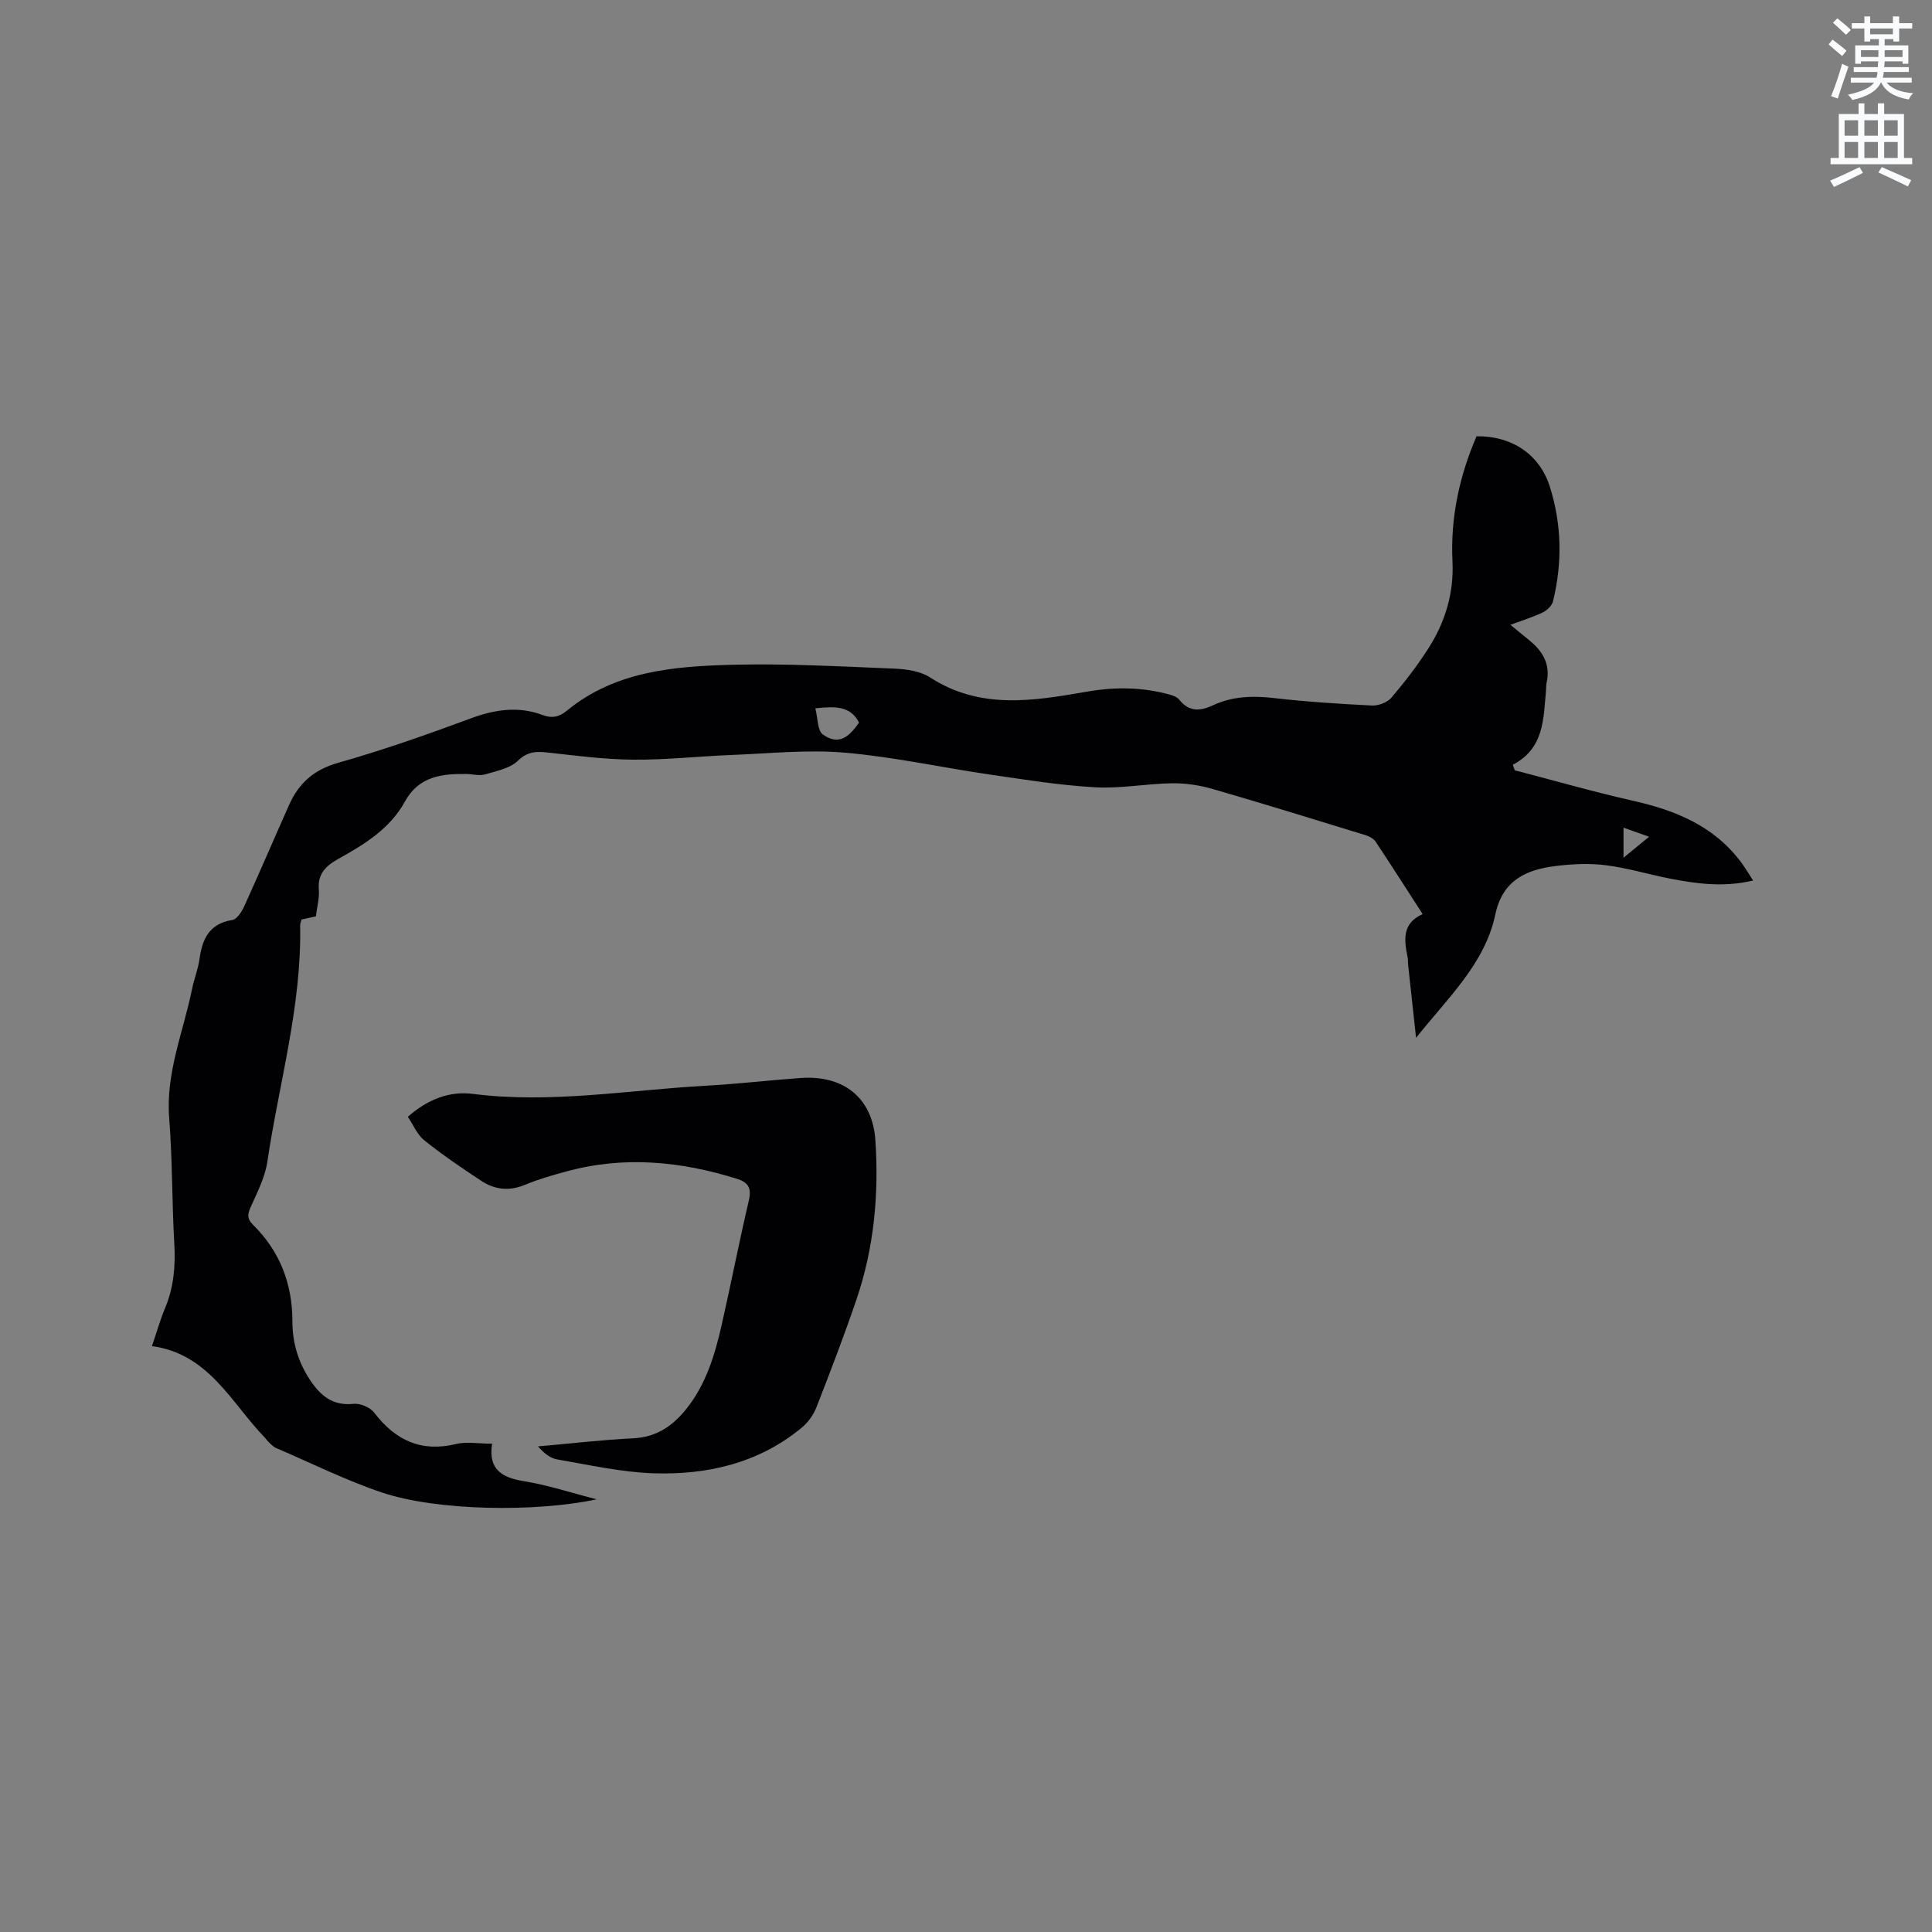 <svg enable-background="new 0 0 400 400" viewBox="0 0 400 400" xmlns="http://www.w3.org/2000/svg"><rect x="0" y="0" width="400" height="400" fill="#808080" stroke="none"/><path d="m378.6 9.2.8-1c.9.7 1.9 1.4 2.9 2.3l-.9 1.1c-1.1-.9-2-1.7-2.8-2.4zm.5 10.7c.9-2.1 1.6-4.3 2.3-6.7.4.2.8.4 1.3.6-.7 2.1-1.5 4.3-2.2 6.6zm.4-15.2.9-.9c1 .8 2 1.6 2.8 2.4l-1 1c-1-.9-1.9-1.8-2.7-2.5zm12.5-1.3h1.2v1.4h2.7v1.1h-2.7v2.7h-1.2v-.5h-1.8v1.3h4.9v3.8h-1.2v-.5h-3.7c0 .4-.1.9-.1 1.2h5.1v1h-5.2c0 .5-.1.9-.2 1.2h6v1h-5.2c1.1 1.3 2.9 2 5.5 2.2-.4.4-.7.8-.9 1.3-2.9-.5-4.8-1.6-5.7-3.5h-.1c-.8 1.7-2.7 2.9-5.9 3.6-.2-.4-.6-.8-.9-1.1 2.8-.6 4.6-1.4 5.4-2.5h-4.8v-1h5.3c.1-.3.2-.7.2-1.2h-4.9v-1h5c0-.4 0-.8.1-1.2h-3.6v.5h-1.2v-3.8h4.9v-1.3h-1.8v.5h-1.2v-2.7h-2.6v-1.1h2.6v-1.4h1.2v1.4h4.7v-1.4zm-6.7 8.4h3.6c0-.4 0-.9 0-1.4h-3.6zm1.9-4.7h4.7v-1.2h-4.7zm6.7 3.3h-3.7v1.4h3.7z" fill="#fafbfc"/><path d="m384.7 21.4h1.3v2.2h2.8v-2.2h1.3v2.2h4.1v9.1h1.7v1.3h-16.9v-1.3h1.7v-9.1h4.1v-2.2zm.3 13.2.7 1.2c-1.8.9-3.8 1.9-6 2.9-.2-.4-.5-.8-.8-1.3 2.4-1 4.4-2 6.1-2.8zm-3.1-6.5h2.8v-3.2h-2.8zm0 4.6h2.8v-3.3h-2.8zm4.1-4.6h2.8v-3.2h-2.8zm0 4.6h2.8v-3.3h-2.8zm3.6 1.9c2.1.9 4.1 1.8 6.1 2.7l-.7 1.3c-2.2-1.1-4.2-2-6.1-2.9zm3.3-9.7h-2.8v3.2h2.8zm-2.8 7.8h2.8v-3.3h-2.8z" fill="#fafbfc"/><g fill="#010104"><path d="m101.89 298.9c-.84 5.29 1.95 7.02 6.6 7.77 4.97.8 9.81 2.41 15.05 3.75-12.77 2.72-33.16 2.39-44.46-1.41-7.5-2.53-14.64-6.09-21.93-9.22-.56-.24-1.01-.75-1.47-1.17-.31-.28-.54-.65-.84-.96-7.01-7.26-11.6-17.36-23.38-18.96 1.05-3.07 1.73-5.51 2.7-7.83 1.81-4.3 2.19-8.71 1.93-13.35-.5-8.68-.38-17.39-1.06-26.05-.74-9.4 2.95-17.87 4.74-26.74.42-2.07 1.25-4.08 1.53-6.16.58-4.19 2.03-7.34 6.81-8.1.97-.15 1.97-1.76 2.49-2.91 3.15-6.93 6.15-13.94 9.25-20.9 1.99-4.47 5.09-7.29 10.1-8.71 9.25-2.62 18.37-5.82 27.39-9.17 5.07-1.89 9.95-2.65 15.07-.72 1.89.71 3.39.37 4.94-.91 9.95-8.18 22.06-9.19 34.1-9.51 11.21-.3 22.46.34 33.68.79 2.54.1 5.43.52 7.48 1.85 10.35 6.69 21.34 4.85 32.35 2.93 5.53-.97 10.95-.98 16.37.38 1 .25 2.24.54 2.81 1.26 2.04 2.57 4.35 2.4 6.95 1.19 4.07-1.9 8.29-2.02 12.71-1.51 6.73.77 13.51 1.21 20.28 1.54 1.33.06 3.16-.64 4-1.63 2.74-3.21 5.34-6.6 7.62-10.15 3.5-5.46 5.34-11.45 5.02-18.07-.44-9.03 1.43-17.65 4.98-25.89 7.24-.12 13.02 3.7 15.15 10.35 2.5 7.84 2.64 15.84.68 23.83-.22.9-1.24 1.86-2.13 2.29-1.98.96-4.12 1.61-6.69 2.56 1.52 1.24 2.77 2.26 4.02 3.29 2.72 2.24 4.3 4.93 3.49 8.61-.14.61-.09 1.27-.15 1.9-.54 5.76-.38 11.8-6.86 15.17.14.38.27.77.41 1.15 8.16 2.12 16.26 4.46 24.48 6.31 8.82 1.98 16.78 5.23 22.38 12.74.81 1.09 1.5 2.27 2.48 3.77-6.01 1.44-11.61.69-17.18-.39-4.46-.87-8.85-2.22-13.35-2.78-3.42-.43-6.98-.25-10.42.18-6.09.76-10.93 2.97-12.42 10.02-2.16 10.17-9.69 17.1-16.41 25.54-.61-5.56-1.13-10.32-1.64-15.09-.06-.53 0-1.07-.11-1.59-.71-3.54-1.21-7 3.11-8.94-3.37-5.22-6.5-10.13-9.72-14.97-.42-.62-1.26-1.11-2.01-1.34-10.6-3.26-21.19-6.54-31.85-9.62-2.68-.77-5.57-1.19-8.36-1.15-5.29.08-10.6 1.13-15.85.83-7.26-.41-14.49-1.57-21.7-2.62-10.06-1.47-20.04-3.68-30.14-4.55-7.75-.67-15.64.18-23.46.48-6.77.26-13.54 1.03-20.31.97-5.9-.04-11.79-.82-17.67-1.47-2.4-.27-4.22-.26-6.25 1.7-1.65 1.59-4.43 2.12-6.8 2.82-1.16.34-2.52-.05-3.79-.08-5.15-.1-9.93.49-12.79 5.69-3.09 5.63-8.37 8.87-13.75 11.86-2.59 1.44-4.36 3.07-4.08 6.38.15 1.75-.37 3.56-.61 5.54-.94.21-1.92.42-2.98.66-.11.46-.29.86-.28 1.25.33 16.67-4.38 32.66-6.8 48.95-.49 3.26-2.14 6.39-3.5 9.47-.65 1.47-.64 2.35.55 3.53 5.56 5.49 8.15 12.21 8.15 20.03 0 4.43 1.23 8.54 3.77 12.27 2.16 3.18 4.66 5.22 8.88 4.77 1.38-.15 3.45.73 4.29 1.83 4.39 5.74 9.72 8.24 16.98 6.48 2.12-.51 4.54-.06 7.43-.06zm66.92-152.25c.51 1.96.41 4.62 1.58 5.44 2.94 2.04 5.07 1.04 7.46-2.5-1.82-3.5-4.96-3.36-9.04-2.94zm167.32 24.71v6.22c1.9-1.56 3.4-2.79 5.3-4.34-2.04-.73-3.57-1.27-5.3-1.88z"/><path d="m84.44 231.22c4.25-3.74 8.75-5.34 13.47-4.74 16.18 2.05 32.13-.8 48.17-1.69 6.56-.36 13.09-1.13 19.64-1.6 8.91-.65 14.93 4.07 15.52 12.92.75 11.17-.28 22.26-3.92 32.94-2.56 7.51-5.4 14.93-8.29 22.32-.62 1.58-1.76 3.16-3.07 4.24-8.88 7.32-19.48 9.77-30.61 9.42-6.7-.21-13.37-1.74-20.02-2.88-1.44-.25-2.74-1.32-3.94-2.69 6.59-.58 13.17-1.35 19.77-1.68 4.79-.24 8.15-2.58 10.96-6.11 4.08-5.11 5.9-11.2 7.31-17.42 1.94-8.57 3.62-17.2 5.62-25.76.6-2.55-.18-3.72-2.5-4.44-11.65-3.64-23.41-4.78-35.34-1.5-2.86.78-5.74 1.59-8.46 2.73-3.24 1.36-6.25 1.07-9.05-.76-4.05-2.66-8.08-5.41-11.86-8.43-1.46-1.16-2.26-3.17-3.4-4.87z"/></g></svg>